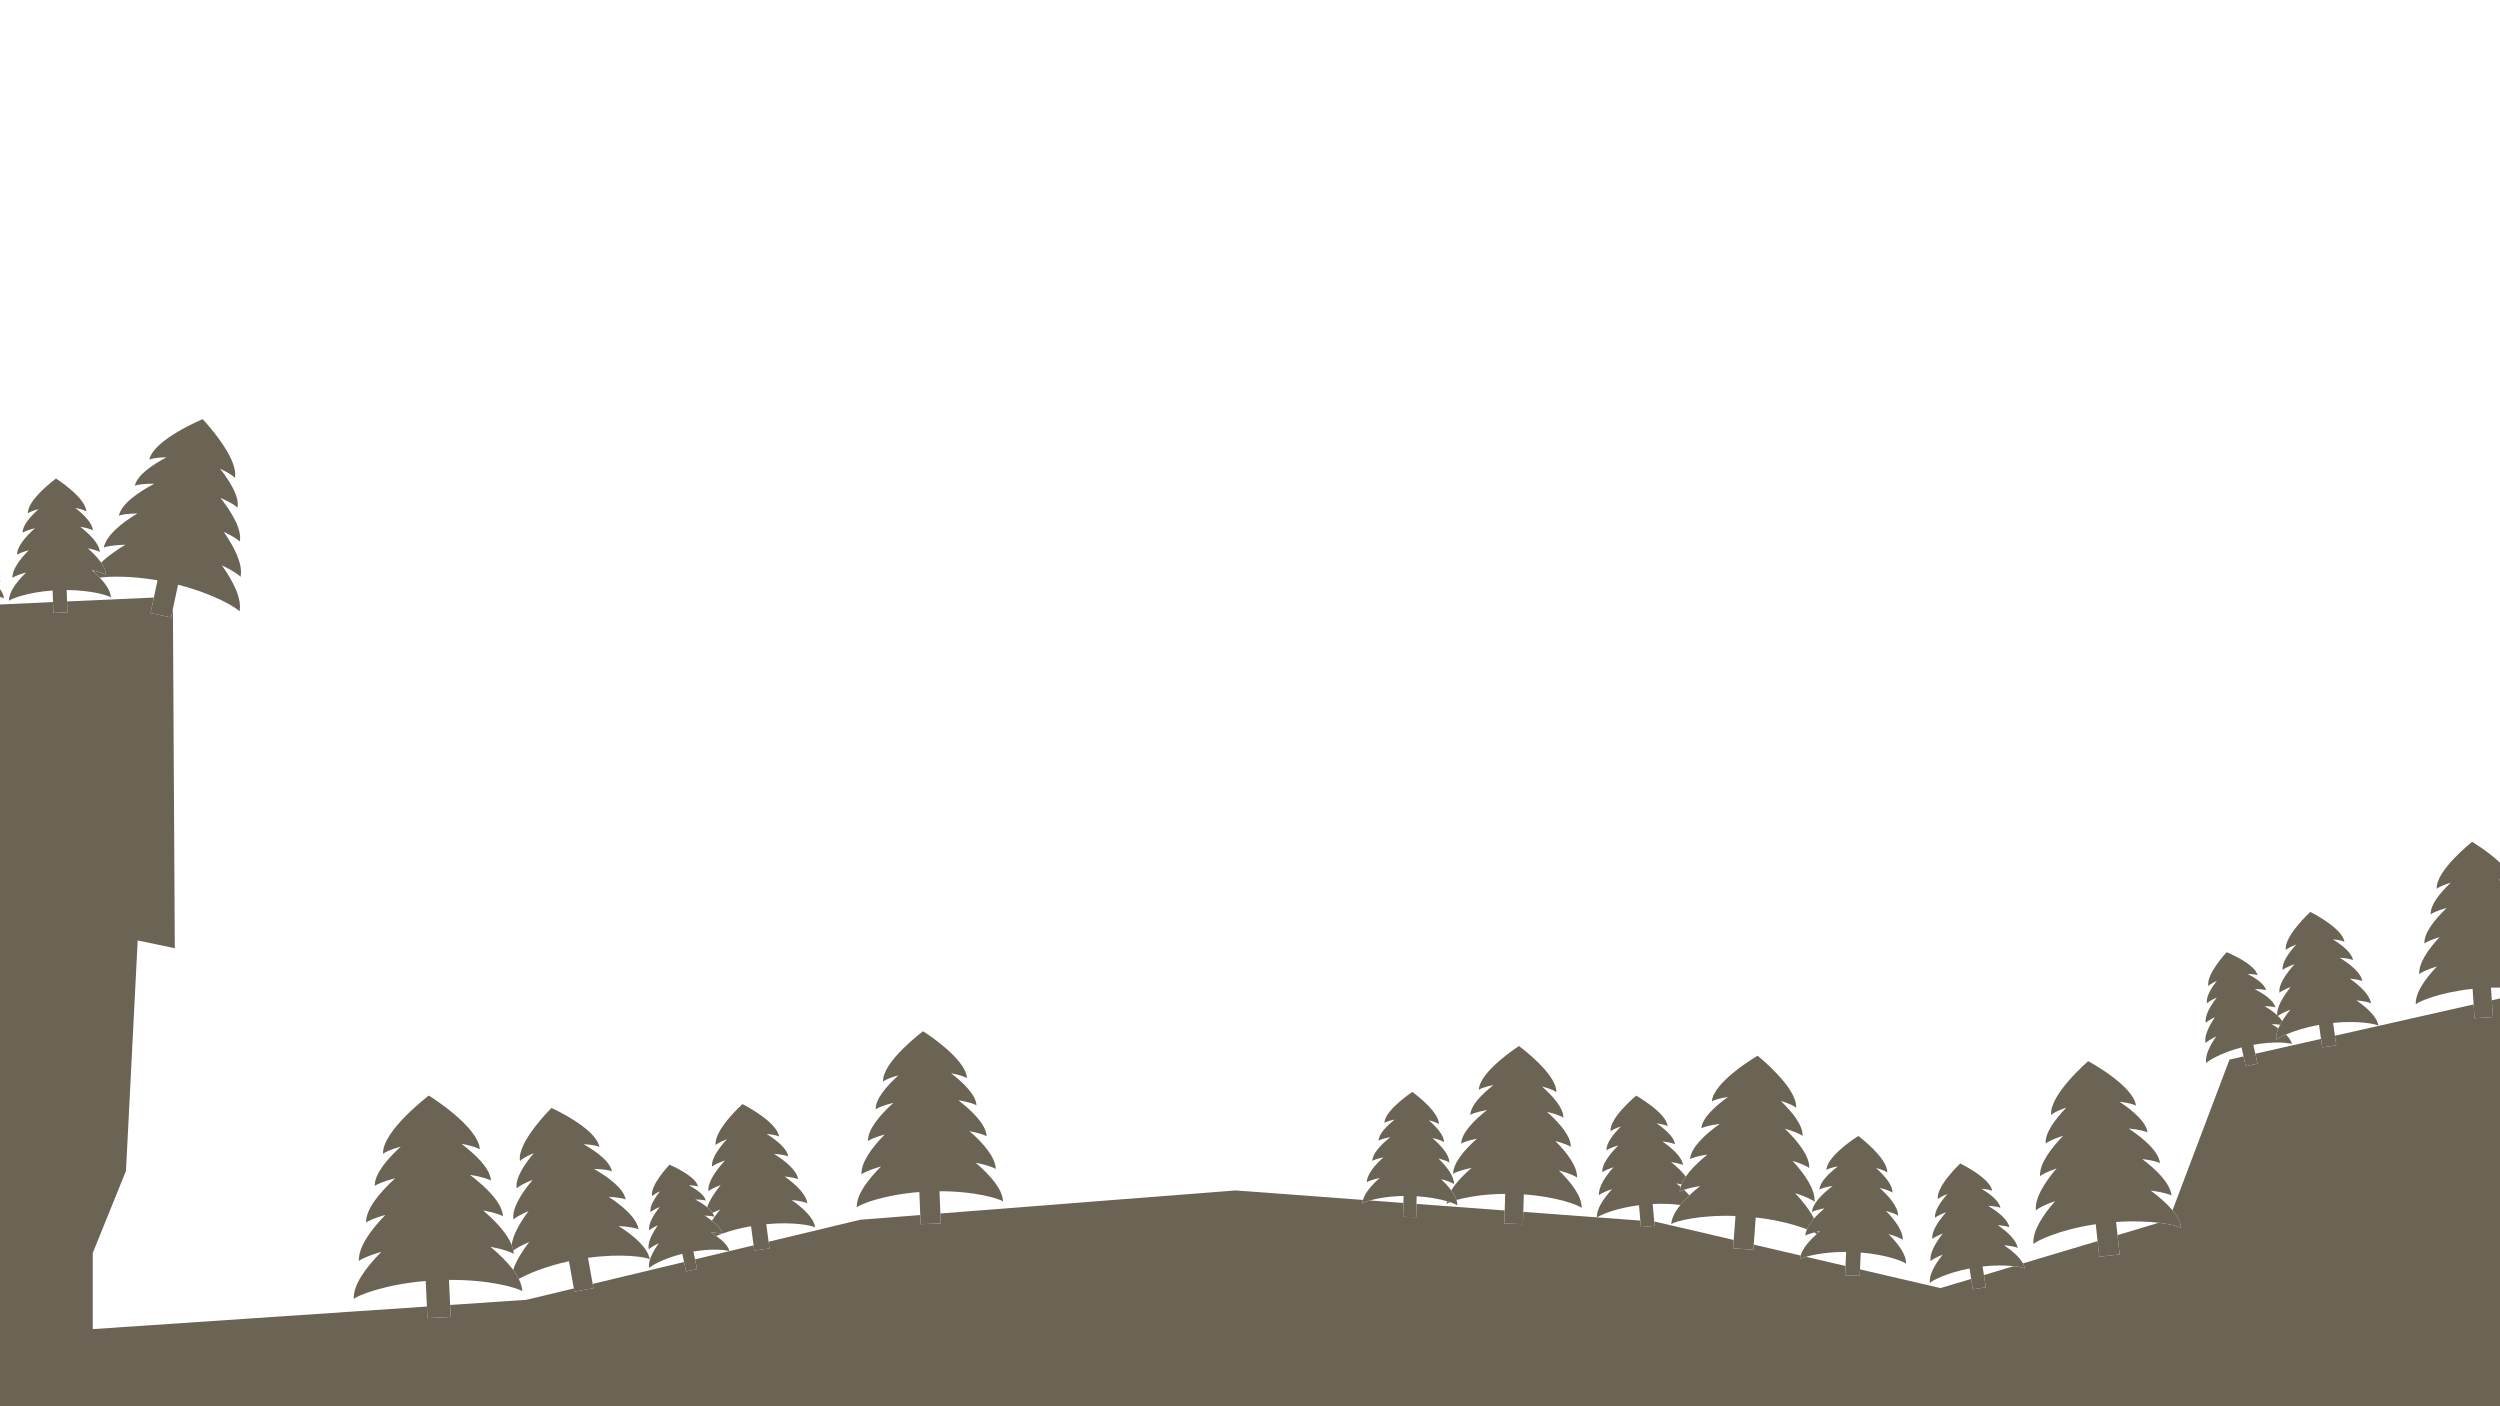 <?xml version="1.0" encoding="iso-8859-1"?>
<!-- Generator: Adobe Illustrator 21.1.0, SVG Export Plug-In . SVG Version: 6.00 Build 0)  -->
<svg version="1.1" xmlns="http://www.w3.org/2000/svg" xmlns:xlink="http://www.w3.org/1999/xlink" x="0px" y="0px"
	 viewBox="0 0 2560 1440" style="enable-background:new 0 0 2560 1440;" xml:space="preserve">
<g id="Mountains_4">
	<g id="Layer_19_copy">
		<g>
			<path style="fill:none;" d="M1860.336,1263.614c-0.696-0.449-1.612-0.965-2.72-1.53c-4.972,1.292-8.087,2.589-8.966,3.332
				c0.089-2.125,0.673-4.326,1.632-6.564c-10.903-4.267-28.965-9.484-52.407-12.147l-2.073,27.769l48.05,11.19
				C1845.871,1278.491,1852.402,1270.779,1860.336,1263.614z"/>
			<path style="fill:none;" d="M1863.628,1260.728c-0.673,0.131-1.319,0.265-1.951,0.4c0.036,0.409,0.061,0.816,0.075,1.219
				C1862.372,1261.804,1862.996,1261.263,1863.628,1260.728z"/>
			<path style="fill:none;" d="M1711.365,1253.444c0.47-6.3,3.983-12.942,9.302-19.54c-7.418-0.978-17.049-1.566-28.343-1.003
				l1.597,18.019L1695,1251l80.329,18.707l1.832-24.548C1739.778,1243.815,1714.797,1250.831,1711.365,1253.444z"/>
			<path style="fill:none;" d="M1402.799,1229.255l34.301,2.552l0.152-7.129C1422.002,1224.941,1410.062,1227.184,1402.799,1229.255
				z"/>
			<path style="fill:none;" d="M1716.544,1211.795c1.514,1.167,2.99,2.36,4.422,3.57c0.267-0.872,0.585-1.749,0.949-2.629
				C1720.313,1212.406,1718.52,1212.085,1716.544,1211.795z"/>
			<path style="fill:none;" d="M2166.869,1251.324l1.469,13.429l42.24-12.636
				C2199.315,1250.776,2184.421,1250.087,2166.869,1251.324z"/>
			<path style="fill:none;" d="M1724.363,1218.364c2.021,1.871,3.879,3.774,5.524,5.689c3.447-3.261,7.197-6.461,11.091-9.549
				C1733.641,1215.685,1728.001,1217.122,1724.363,1218.364z"/>
			<path style="fill:none;" d="M2332.583,1040.322c1.746,1.704,3.225,3.45,4.348,5.223c2.38-3.888,5.277-7.83,8.417-11.663
				C2338.739,1036.474,2334.365,1038.918,2332.583,1040.322z"/>
			<path style="fill:none;" d="M2326.164,1048.719c2.379,1.384,4.686,2.838,6.856,4.344c0.514-1.228,1.102-2.472,1.76-3.73
				C2332.604,1049.022,2329.696,1048.777,2326.164,1048.719z"/>
			<path style="fill:none;" d="M2340.768,1059.374c3.181,3.154,5.438,6.446,6.177,9.787c-2.246-1.249-17.576-3.258-39.509,0.72
				l2.024,9.139l67.227-15.192l-2.015-14.348C2359.902,1052.139,2348.332,1056.069,2340.768,1059.374z"/>
			<path style="fill:none;" d="M1491.463,1228.816c0.632,1.903,0.979,3.759,0.941,5.534c-0.753-0.697-3.355-1.959-7.54-3.347
				c-1.774,0.706-2.968,1.324-3.516,1.781c0.027-0.915,0.132-1.842,0.293-2.778c-7.269-2.103-17.867-4.255-30.988-5.043
				l-0.167,7.839l90.335,6.723l0.51-17.026C1519.059,1222.693,1501.727,1225.897,1491.463,1228.816z"/>
			<path style="fill:none;" d="M2030.182,1296.869l1.341,8.812l30.557-9.141C2054.479,1295.691,2043.488,1295.367,2030.182,1296.869
				z"/>
			<path style="fill:none;" d="M1635.614,1246.581l44.088,3.281l-1.393-15.718
				C1654.333,1237.205,1638.746,1244.106,1635.614,1246.581z"/>
			<path style="fill:none;" d="M1849.417,1286.96l40.394,9.407l0.605-14.401C1871.571,1281.902,1857.195,1284.637,1849.417,1286.96z
				"/>
			<path style="fill:none;" d="M729.637,1241.957c0.905,1.354,1.554,2.727,1.842,4.108c-0.712-0.403-3.194-0.925-7.069-1.184
				c-0.573,0.388-1.009,0.727-1.304,1.006c2.06,1.321,4.045,2.702,5.889,4.128c2.461-3.825,5.363-7.684,8.483-11.443
				C734.41,1239.751,731.79,1240.904,729.637,1241.957z"/>
			<path style="fill:none;" d="M739.625,1263.24c0.038,0.15,0.09,0.3,0.121,0.45c-0.144-0.086-0.358-0.177-0.625-0.271
				c-2.082,0.753-3.99,1.499-5.726,2.222c6.842,4.764,12.257,10.097,13.477,15.517l24.802-5.947l-2.619-19.578
				C757.24,1257.681,747.314,1260.492,739.625,1263.24z"/>
			<path style="fill:none;" d="M102.072,591.467c6.55,6.843,11.263,13.944,11.474,20.348c-2.299-1.907-19.381-7.481-45.286-7.63
				l0.385,11.703l88.9-4.01l3.763-17.607C134.643,589.64,113.635,590.051,102.072,591.467z"/>
			<path style="fill:none;" d="M721.284,1244.742c0.514,0.315,1.023,0.635,1.53,0.958c-0.031-0.3-0.055-0.603-0.069-0.908
				C722.273,1244.771,721.79,1244.754,721.284,1244.742z"/>
			<path style="fill:none;" d="M94.179,584.018c0.602,0.52,1.197,1.044,1.786,1.571c0.209-0.348,0.426-0.695,0.65-1.041
				C95.835,584.368,95.028,584.191,94.179,584.018z"/>
			<path style="fill:none;" d="M525.621,1280.547c0.226,1.178,0.377,2.346,0.43,3.499c-1.903-1.595-10.339-4.786-23.849-7.359
				c8.987,7.554,17.252,15.63,23.225,23.68c3.019-9.079,9.252-19.078,16.513-28.639
				C533.885,1275.233,528.336,1278.481,525.621,1280.547z"/>
			<path style="fill:none;" d="M531.217,1309.616c2.157,4.318,3.457,8.567,3.646,12.659c-3.847-3.106-32.242-11.961-75.123-11.643
				l1.18,25.644L539,1331l48.588-11.65l-4.963-27.863C558.368,1296.78,540.629,1304.389,531.217,1309.616z"/>
			<path style="fill:none;" d="M0.28,595.805c-0.07-0.061-0.169-0.128-0.28-0.199v7.61c2.368,3.314,3.881,6.604,3.982,9.677
				c-0.481-0.399-1.844-1.017-3.982-1.699v7.79l54.273-2.448l-0.39-11.879c-25.839,1.849-42.519,8.533-44.688,10.586
				c-0.288-8.776,7.758-19.413,17.5-29.009c-8.014,2.193-12.942,4.516-14.013,5.567c-0.282-8.584,7.501-19.025,16.757-28.342
				c-6.817,1.825-11.013,3.727-11.94,4.597c-0.271-8.253,8.711-18.557,18.326-27.173c-7.284,1.744-11.776,3.747-12.671,4.599
				c-0.242-7.354,7.928-16.594,16.402-24.159c-6.367,1.636-10.29,3.578-11.054,4.394c-0.466-14.177,28.81-35.728,28.81-35.728
				s30.627,19.583,31.093,33.76c-0.816-0.764-4.858-2.444-11.319-3.659c8.952,6.992,17.711,15.676,17.952,23.03
				c-0.949-0.791-5.563-2.496-12.946-3.758c10.16,7.966,19.799,17.658,20.07,25.912c-0.982-0.807-5.294-2.43-12.216-3.803
				c5.302,4.678,10.185,9.709,13.62,14.697c6.596-6.56,15.466-12.789,24.948-18.402c-12.41,0.294-20.394,1.888-22.324,3.027
				c2.682-12.549,17.727-24.887,34.504-35.066c-10.543,0.192-17.313,1.439-18.969,2.367c2.579-12.066,19.313-23.774,36.359-32.805
				c-11.19-0.094-18.425,1.194-20.031,2.107c2.298-10.751,17.471-21.209,32.483-29.127c-9.822,0.08-16.21,1.483-17.612,2.391
				c4.429-20.726,54.642-41.435,54.642-41.435s37.362,39.425,32.932,60.151c-0.908-1.402-6.165-5.294-15.096-9.381
				c10.464,13.363,20.038,29.109,17.74,39.86c-1.092-1.49-7.169-5.622-17.42-10.111c11.865,15.21,22.352,32.735,19.774,44.802
				c-1.133-1.523-6.801-5.429-16.345-9.914c11.151,16.147,19.839,33.558,17.157,46.106c-1.296-1.828-7.931-6.547-19.137-11.888
				c11.793,16.685,20.816,34.453,18.074,47.283c-2.647-3.593-25.411-17.828-62.923-27.371l-5.256,24.593L179,971l-38-8l-12,236
				l-34,84v78l342.157-23.119l-1.204-26.155c-42.729,3.623-70.191,15.049-73.736,18.495c-0.668-14.52,12.417-32.3,28.334-48.396
				c-13.216,3.804-21.324,7.756-23.072,9.519c-0.654-14.201,12.001-31.653,27.118-47.276c-11.244,3.169-18.148,6.409-19.662,7.868
				c-0.629-13.655,14.013-30.905,29.741-45.375c-12.018,3.045-19.409,6.459-20.873,7.889c-0.56-12.167,12.76-27.639,26.622-40.344
				c-10.503,2.847-16.954,6.146-18.201,7.513c-1.08-23.455,46.908-59.763,46.908-59.763s51.12,31.746,52.2,55.201
				c-1.367-1.247-8.094-3.94-18.815-5.809c14.97,11.378,29.655,25.561,30.215,37.728c-1.589-1.289-9.262-4.01-21.509-5.938
				c16.991,12.964,33.155,28.796,33.784,42.451c-1.642-1.314-8.815-3.906-20.302-6.029c12.976,11.15,24.531,23.567,29.187,35.272
				c1.441-10.483,8.653-22.935,17.306-34.589c-8.933,3.829-14.278,7.248-15.37,8.616c-1.994-11.196,8.22-27.009,19.631-40.646
				c-9.585,3.811-15.313,7.426-16.366,8.763c-1.777-9.976,7.539-24.179,17.601-36.158c-8.357,3.483-13.322,6.902-14.203,8.165
				c-3.425-19.232,32.237-54.37,32.237-54.37s45.601,20.664,49.026,39.896c-1.263-0.881-7.103-2.375-16.148-2.759
				c13.579,7.768,27.226,17.881,29.003,27.858c-1.45-0.892-8.074-2.307-18.385-2.574c15.417,8.858,30.463,20.172,32.457,31.368
				c-1.497-0.906-7.694-2.27-17.399-2.779c15.133,9.906,28.603,21.748,30.677,33.392c-1.742-1.11-9.046-2.831-20.469-3.494
				c15.868,10.143,29.748,22.172,31.869,34.077c-3.509-2.147-27.89-6.383-63.229-1.486l4.757,26.71l93.567-22.434l-1.748-8.382
				c-20.198,5.033-32.477,12.628-33.91,14.553c-1.441-6.907,3.459-16.438,9.845-25.379c-6.04,2.843-9.621,5.362-10.323,6.342
				c-1.409-6.755,3.309-16.095,9.349-24.749c-5.144,2.386-8.203,4.472-8.816,5.288c-1.355-6.496,4.331-15.892,10.752-24.041
				c-5.525,2.386-8.803,4.593-9.394,5.391c-1.207-5.788,3.983-14.23,9.646-21.389c-4.814,2.175-7.651,4.253-8.143,5.005
				c-2.327-11.157,17.869-32.26,17.869-32.26s26.948,11.27,29.275,22.427c-0.752-0.492-4.183-1.264-9.465-1.332
				c8.052,4.298,16.184,9.962,17.391,15.75c-0.861-0.495-4.748-1.207-10.766-1.186c4.363,2.339,8.677,5.009,12.152,7.864
				c2.447-7.242,7.732-15.202,13.81-22.687c-7.214,2.729-11.569,5.256-12.482,6.303c-1.196-8.946,7.445-21.132,16.96-31.551
				c-7.73,2.692-12.396,5.361-13.277,6.386c-1.066-7.971,6.808-18.912,15.197-28.063c-6.745,2.475-10.799,5.015-11.541,5.986
				c-2.055-15.366,27.427-41.999,27.427-41.999s35.444,17.95,37.5,33.315c-0.971-0.742-5.55-2.127-12.708-2.742
				c10.499,6.625,20.971,15.112,22.038,23.083c-1.119-0.757-6.322-2.106-14.488-2.672c11.919,7.553,23.459,17.04,24.656,25.985
				c-1.156-0.77-6.022-2.064-13.699-2.801c11.658,8.374,21.93,18.225,23.175,27.529c-1.343-0.94-7.075-2.555-16.109-3.473
				c12.233,8.587,22.824,18.601,24.096,28.113c-2.708-1.823-21.893-6.019-50.08-3.35l2.404,17.978L881,1249l61.349-4.793
				l-0.935-23.565c-37.077,2.906-60.957,12.664-64.05,15.633c-0.5-12.597,10.948-27.945,24.84-41.816
				c-11.483,3.226-18.536,6.609-20.062,8.128c-0.489-12.32,10.582-27.385,23.779-40.851c-9.769,2.686-15.774,5.458-17.096,6.715
				c-0.47-11.846,12.324-26.726,26.044-39.188c-10.44,2.574-16.869,5.495-18.146,6.727c-0.419-10.555,11.219-23.9,23.311-34.843
				c-9.125,2.411-14.738,5.236-15.827,6.416c-0.807-20.348,41.011-51.572,41.011-51.572s44.159,27.814,44.966,48.162
				c-1.179-1.089-6.998-3.462-16.285-5.142c12.92,9.95,25.578,22.332,25.997,32.887c-1.371-1.127-8.011-3.529-18.621-5.269
				c14.664,11.337,28.595,25.157,29.065,37.003c-1.417-1.149-7.623-3.437-17.574-5.341c14.222,12.379,26.451,26.521,26.94,38.841
				c-1.642-1.394-8.94-4.208-20.643-6.514c14.947,12.728,27.574,27.121,28.073,39.718c-3.319-2.715-27.897-10.552-65.087-10.513
				l0.903,22.774L1265,1219l130.682,9.725c1.948-7.3,9.006-15.318,17.204-22.561c-7.567,1.635-12.27,3.548-13.319,4.472
				c0.171-8.001,7.939-17.323,17.022-25.525c-6.435,1.354-10.435,2.912-11.342,3.674c0.164-7.693,9.042-16.827,18.423-24.358
				c-6.865,1.255-11.146,2.892-12.022,3.64c0.146-6.855,8.214-15.04,16.48-21.651c-6.007,1.201-9.755,2.809-10.507,3.53
				c0.282-13.215,28.61-31.788,28.61-31.788s27.508,19.767,27.226,32.981c-0.721-0.752-4.397-2.519-10.347-3.976
				c7.977,6.958,15.687,15.48,15.541,22.335c-0.843-0.784-5.05-2.603-11.856-4.15c9.051,7.925,17.53,17.43,17.366,25.123
				c-0.873-0.8-4.803-2.528-11.174-4.155c8.724,8.583,16.087,18.228,15.916,26.229c-1.009-0.968-5.626-3.08-13.116-5.037
				c3.861,3.717,7.435,7.608,10.279,11.479c4.672-7.765,12.338-15.731,20.839-23.112c-10.781,2.233-17.492,4.896-18.995,6.197
				c0.341-11.376,11.502-24.537,24.518-36.09c-9.168,1.847-14.875,4.014-16.173,5.087c0.328-10.938,13.063-23.819,26.497-34.414
				c-9.778,1.701-15.885,3.977-17.141,5.029c0.292-9.746,11.865-21.288,23.701-30.587c-8.557,1.634-13.907,3.876-14.985,4.892
				c0.563-18.788,41.074-44.856,41.074-44.856s38.877,28.446,38.314,47.234c-1.016-1.079-6.222-3.636-14.666-5.78
				c11.258,9.992,22.119,22.205,21.827,31.951c-1.19-1.126-7.15-3.763-16.809-6.046c12.775,11.38,24.717,25,24.389,35.938
				c-1.231-1.149-6.799-3.654-15.84-6.046c12.301,12.312,22.654,26.118,22.314,37.494c-1.422-1.389-7.962-4.448-18.59-7.323
				c12.947,12.679,23.65,26.743,23.301,38.374c-2.882-2.713-25.01-11.506-59.259-13.857l-0.535,17.871l75.378,5.61
				c-0.53-8.499,6.657-19.159,15.527-28.924c-7.708,2.577-12.395,5.114-13.383,6.198c-0.742-8.368,6.292-18.989,14.826-28.592
				c-6.559,2.153-10.554,4.239-11.412,5.138c-0.713-8.046,7.499-18.598,16.422-27.536c-7.019,2.099-11.298,4.3-12.126,5.181
				c-0.636-7.17,6.841-16.638,14.707-24.487c-6.13,1.944-9.856,4.053-10.558,4.892c-1.225-13.821,26.197-36.461,26.197-36.461
				s30.977,17.462,32.203,31.283c-0.839-0.702-4.878-2.123-11.254-2.958c9.124,6.343,18.149,14.348,18.785,21.518
				c-0.97-0.721-5.569-2.135-12.848-2.967c10.356,7.228,20.297,16.171,21.01,24.217c-1.003-0.735-5.302-2.085-12.138-3.051
				c5.93,4.673,11.396,9.783,15.059,14.901c5.298-7.753,13.401-15.543,22.198-22.677c-10.07,1.565-16.388,3.647-17.853,4.752
				c0.888-11.891,15.377-25.295,30.515-36.177c-10.727,1.377-17.486,3.558-18.903,4.643c0.791-10.596,13.949-22.598,27.286-32.147
				c-9.394,1.364-15.327,3.544-16.55,4.598c1.525-20.426,46.89-46.837,46.89-46.837s40.941,32.853,39.417,53.279
				c-1.054-1.223-6.597-4.261-15.685-7.004c11.771,11.423,23.001,25.246,22.211,35.842c-1.241-1.283-7.601-4.444-18.005-7.398
				c13.354,13.009,25.693,28.415,24.806,40.306c-1.285-1.31-7.224-4.307-16.95-7.35c12.794,14,23.394,29.532,22.471,41.899
				c-1.481-1.581-8.452-5.229-19.882-8.874c7.965,8.528,15.052,17.543,19.323,26.102c3.112-3.611,6.811-7.179,10.717-10.563
				c-7.218,1.364-11.722,3.012-12.751,3.842c0.361-8.588,10.486-18.585,21.137-26.78c-7.696,1.243-12.515,2.974-13.511,3.788
				c0.321-7.652,9.52-16.608,18.905-23.801c-6.736,1.203-10.96,2.913-11.816,3.701c0.62-14.752,32.685-34.844,32.685-34.844
				s30.268,22.71,29.648,37.463c-0.788-0.857-4.853-2.915-11.464-4.679c8.749,7.954,17.164,17.65,16.842,25.303
				c-0.924-0.895-5.58-3.023-13.145-4.908c9.927,9.06,19.177,19.87,18.817,28.458c-0.956-0.914-5.306-2.934-12.384-4.898
				c9.546,9.786,17.547,20.729,17.172,29.661c-1.104-1.104-6.212-3.569-14.532-5.928c10.049,10.081,18.323,21.229,17.94,30.361
				c-2.238-2.158-19.536-9.274-46.414-11.444l-0.724,17.229L1987,1319l31.432-9.403l-1.627-10.692
				c-23.932,4.593-38.771,12.687-40.569,14.846c-1.243-8.166,5.093-18.994,13.129-29.039c-7.242,2.937-11.589,5.654-12.472,6.754
				c-1.216-7.987,4.896-18.603,12.508-28.333c-6.166,2.461-9.874,4.703-10.643,5.618c-1.169-7.68,6.078-18.301,14.104-27.416
				c-6.61,2.437-10.584,4.807-11.326,5.702c-1.042-6.843,5.564-16.38,12.641-24.386c-5.766,2.234-9.215,4.483-9.839,5.331
				c-2.008-13.191,22.948-36.57,22.948-36.57s30.781,14.895,32.789,28.086c-0.847-0.623-4.809-1.744-10.979-2.162
				c9.138,5.538,18.283,12.678,19.324,19.521c-0.975-0.634-5.474-1.714-12.51-2.074c10.374,6.314,20.453,14.298,21.622,21.978
				c-1.007-0.645-5.214-1.682-11.833-2.197c10.163,7.025,19.156,15.342,20.372,23.329c-1.171-0.788-6.128-2.089-13.917-2.738
				c8.388,5.664,15.896,12.104,19.33,18.571l76.437-22.866l-1.888-17.257c-37.334,5.549-60.825,17.107-63.748,20.331
				c-1.391-12.718,9.119-29.062,22.209-44.082c-11.399,4.073-18.302,7.995-19.74,9.64c-1.361-12.439,8.789-28.47,21.203-43.031
				c-9.702,3.406-15.587,6.635-16.836,8.001c-1.309-11.96,10.598-27.925,23.612-41.507c-10.388,3.34-16.692,6.749-17.898,8.086
				c-1.166-10.657,9.678-24.986,21.151-36.915c-9.069,3.082-14.553,6.338-15.573,7.608c-2.248-20.544,37.895-55.097,37.895-55.097
				s46.664,25.055,48.912,45.6c-1.271-1.02-7.329-3.013-16.849-4.061c13.78,9.166,27.466,20.811,28.632,31.468
				c-1.467-1.045-8.359-3.009-19.223-4.025c15.643,10.447,30.72,23.459,32.028,35.42c-1.516-1.063-7.959-2.943-18.168-4.172
				c15.269,11.533,28.645,24.99,30.006,37.429c-1.76-1.296-9.347-3.632-21.357-5.144c8.619,6.364,16.588,13.263,22.334,20.259
				L2283,1085l14.388-3.252l-2.036-9.19c-21.56,5.656-34.608,13.951-36.117,16.032c-1.634-7.377,3.486-17.647,10.206-27.306
				c-6.43,3.124-10.23,5.869-10.969,6.928c-1.598-7.215,3.33-17.278,9.683-26.624c-5.477,2.623-8.724,4.897-9.37,5.779
				c-1.537-6.937,4.427-17.074,11.195-25.884c-5.884,2.628-9.365,5.034-9.988,5.897c-1.369-6.181,4.076-15.29,10.045-23.03
				c-5.125,2.392-8.136,4.656-8.653,5.467c-2.639-11.916,18.707-34.78,18.707-34.78s29.004,11.711,31.644,23.627
				c-0.811-0.517-4.496-1.298-10.152-1.301c8.679,4.495,17.461,10.453,18.831,16.634c-0.928-0.519-5.1-1.23-11.544-1.128
				c9.855,5.128,19.542,11.798,21.078,18.735c-0.958-0.527-4.862-1.216-10.934-1.281c4.71,2.81,9.178,5.915,12.722,9.191
				c-0.321-8.398,6.082-19.045,13.92-28.83c-6.659,2.569-10.674,4.934-11.512,5.909c-1.162-8.271,6.761-19.6,15.502-29.3
				c-7.137,2.538-11.438,5.037-12.247,5.99c-1.035-7.369,6.185-17.542,13.892-26.061c-6.227,2.331-9.963,4.706-10.643,5.609
				c-1.995-14.207,25.124-39.032,25.124-39.032s32.908,16.394,34.904,30.601c-0.903-0.681-5.149-1.935-11.777-2.46
				c9.756,6.067,19.499,13.857,20.533,21.226c-1.04-0.694-5.863-1.911-13.423-2.385c11.075,6.917,21.812,15.625,22.974,23.896
				c-1.074-0.706-5.585-1.873-12.694-2.509c10.839,7.678,20.405,16.731,21.613,25.333c-1.249-0.861-6.563-2.321-14.927-3.116
				c11.372,7.871,21.234,17.073,22.469,25.868c-2.517-1.67-20.296-5.436-46.363-2.796l1.847,13.154l142.055-32.103l-1.05-15.907
				c-33.814,3.547-55.404,13.038-58.159,15.826c-0.759-11.5,9.333-25.801,21.696-38.812c-10.417,3.224-16.781,6.485-18.139,7.911
				c-0.743-11.247,9.013-25.281,20.75-37.905c-8.863,2.69-14.285,5.367-15.462,6.548c-0.714-10.815,10.621-24.72,22.859-36.44
				c-9.479,2.604-15.284,5.427-16.421,6.583c-0.636-9.636,9.679-22.112,20.466-32.402c-8.281,2.422-13.343,5.14-14.31,6.243
				c-1.227-18.576,36.24-48.116,36.24-48.116s16.203,9.622,28.548,21.382V0H0v593.746C0.153,594.441,0.258,595.13,0.28,595.805z"/>
			<path style="fill:none;" d="M2550.77,1011.356l0.854,12.938l8.376-1.893v-11.118
				C2557.027,1011.248,2553.948,1011.269,2550.77,1011.356z"/>
			<path style="fill:none;" d="M2560,901.623v-0.748c-0.427-0.072-0.858-0.144-1.303-0.212
				C2559.132,900.98,2559.566,901.3,2560,901.623z"/>
			<path style="fill:none;" d="M710.019,1281.548l1.678,8.046l34.969-8.385C743.867,1280.008,729.855,1278.203,710.019,1281.548z"/>
			<path style="fill:#6B6455;" d="M2552.755,1041.422l-18.838,1.244l-0.935-14.159l-142.055,32.103l1.382,9.84l-14.407,2.023
				l-1.214-8.646l-67.227,15.192l2.248,10.148l-12.084,2.677l-2.236-10.096L2283,1085l-58.375,154.412
				c4.94,6.014,8.237,12.1,8.88,17.979c-1.896-1.343-10.031-3.736-22.927-5.273l-42.24,12.636l2.169,19.822l-20.834,2.279
				l-1.75-15.994l-76.437,22.866c0.93,1.752,1.579,3.506,1.844,5.247c-1.063-0.688-5.019-1.736-11.251-2.433l-30.557,9.141
				l1.908,12.538l-13.377,2.036l-1.622-10.658L1987,1319l-82.347-19.177l-0.279,6.648l-14.96-0.628l0.398-9.476l-40.394-9.407
				c-3.352,1.001-5.485,1.926-6.212,2.518c0.052-1.249,0.283-2.523,0.646-3.814l-48.05-11.19l-0.395,5.291l-20.714-1.546
				l0.635-8.512L1695,1251l-1.078-0.08l0.386,4.351l-14.016,1.243l-0.59-6.652l-44.088-3.281c-0.152,0.12-0.284,0.233-0.377,0.331
				c-0.01-0.118-0.003-0.241-0.011-0.36l-75.378-5.61l-0.376,12.539l-19.053-0.571l0.401-13.384l-90.335-6.723l-0.29,13.549
				l-13.401-0.286l0.305-14.259l-34.301-2.552c-4.231,1.206-6.88,2.354-7.661,3.017c0.025-1.158,0.222-2.344,0.543-3.547L1265,1219
				l-302.048,23.598l0.403,10.16l-20.635,0.818l-0.372-9.369L881,1249l-93.957,22.528l0.922,6.892l-15.582,2.084l-0.708-5.292
				l-24.802,5.947c0.013,0.058,0.034,0.115,0.047,0.172c-0.07-0.04-0.156-0.081-0.253-0.123l-34.969,8.385l2.088,10.013
				l-11.315,2.36l-2.018-9.677l-93.567,22.434l0.787,4.418l-19.503,3.474l-0.581-3.265L539,1331l-78.08,5.276l0.567,12.319
				l-23.786,1.095l-0.544-11.808L95,1361v-78l34-84l12-236l38,8l-1.931-347.644l-1.913,8.953l-21.018-4.492l3.406-15.939l-88.9,4.01
				l0.369,11.243l-14.377,0.472l-0.364-11.067L0,618.985V1440h2560v-417.599l-8.376,1.893L2552.755,1041.422z"/>
			<path style="fill:#6B6455;" d="M96.616,584.547c-0.224,0.346-0.442,0.693-0.65,1.041c2.151,1.922,4.203,3.89,6.107,5.879
				c11.562-1.416,32.57-1.827,59.234,2.804l-3.763,17.607l-3.406,15.939l21.018,4.492l1.913-8.953l5.256-24.593
				c37.512,9.544,60.276,23.778,62.923,27.371c2.742-12.831-6.281-30.598-18.074-47.283c11.206,5.341,17.841,10.059,19.137,11.888
				c2.682-12.549-6.006-29.959-17.157-46.106c9.544,4.484,15.212,8.39,16.345,9.914c2.579-12.066-7.909-29.591-19.774-44.802
				c10.251,4.488,16.328,8.621,17.42,10.111c2.298-10.751-7.276-26.498-17.74-39.86c8.931,4.088,14.188,7.979,15.096,9.381
				c4.429-20.726-32.932-60.151-32.932-60.151s-50.213,20.709-54.642,41.435c1.402-0.908,7.79-2.311,17.612-2.391
				c-15.012,7.918-30.186,18.376-32.483,29.127c1.605-0.913,8.841-2.201,20.031-2.107c-17.046,9.032-33.781,20.739-36.359,32.805
				c1.657-0.927,8.427-2.175,18.969-2.367c-16.777,10.179-31.823,22.517-34.504,35.066c1.93-1.139,9.914-2.733,22.324-3.027
				c-9.482,5.612-18.353,11.842-24.948,18.402c2.946,4.277,4.831,8.522,4.961,12.484
				C107.509,587.776,103.326,586.085,96.616,584.547z"/>
			<path style="fill:#6B6455;" d="M69.014,627.131l-0.369-11.243l-0.385-11.703c25.905,0.149,42.987,5.723,45.286,7.63
				c-0.21-6.405-4.924-13.505-11.474-20.348c-1.904-1.989-3.956-3.957-6.107-5.879c-0.59-0.527-1.184-1.051-1.786-1.571
				c0.849,0.173,1.656,0.351,2.437,0.53c6.71,1.538,10.893,3.229,11.911,4.105c-0.13-3.962-2.015-8.207-4.961-12.484
				c-3.435-4.988-8.318-10.019-13.62-14.697c6.922,1.373,11.234,2.996,12.216,3.803c-0.271-8.253-9.91-17.945-20.07-25.912
				c7.383,1.262,11.996,2.966,12.946,3.758c-0.242-7.354-9-16.038-17.952-23.03c6.461,1.214,10.503,2.894,11.319,3.659
				c-0.466-14.177-31.093-33.76-31.093-33.76s-29.276,21.551-28.81,35.728c0.764-0.816,4.687-2.758,11.054-4.394
				c-8.474,7.564-16.643,16.805-16.402,24.159c0.896-0.852,5.387-2.856,12.671-4.599c-9.615,8.616-18.597,18.92-18.326,27.173
				c0.927-0.869,5.123-2.772,11.94-4.597c-9.256,9.318-17.039,19.759-16.757,28.342c1.07-1.051,5.999-3.374,14.013-5.567
				c-9.742,9.596-17.788,20.233-17.5,29.009c2.169-2.054,18.848-8.738,44.688-10.586l0.39,11.879l0.364,11.067L69.014,627.131z"/>
			<path style="fill:#6B6455;" d="M541.94,1271.728c-7.261,9.56-13.494,19.56-16.513,28.639c2.298,3.097,4.262,6.191,5.789,9.249
				c9.412-5.227,27.151-12.836,51.408-18.129l4.963,27.863l0.581,3.265l19.503-3.474l-0.787-4.418l-4.757-26.71
				c35.339-4.896,59.72-0.66,63.229,1.486c-2.121-11.906-16.001-23.935-31.869-34.077c11.423,0.663,18.727,2.384,20.469,3.494
				c-2.074-11.644-15.544-23.486-30.677-33.392c9.706,0.51,15.902,1.873,17.399,2.779c-1.994-11.196-17.04-22.51-32.457-31.368
				c10.311,0.267,16.935,1.682,18.385,2.574c-1.777-9.976-15.424-20.089-29.003-27.858c9.045,0.384,14.886,1.878,16.148,2.759
				c-3.425-19.232-49.026-39.896-49.026-39.896s-35.662,35.137-32.237,54.37c0.881-1.263,5.846-4.682,14.203-8.165
				c-10.062,11.979-19.378,26.182-17.601,36.158c1.053-1.338,6.781-4.953,16.366-8.763c-11.41,13.637-21.625,29.449-19.631,40.646
				c1.092-1.367,6.437-4.786,15.37-8.616c-8.653,11.655-15.865,24.107-17.306,34.589c0.78,1.961,1.362,3.902,1.729,5.814
				C528.336,1278.481,533.885,1275.233,541.94,1271.728z"/>
			<path style="fill:#6B6455;" d="M461.487,1348.594l-0.567-12.319l-1.18-25.644c42.881-0.318,71.276,8.537,75.123,11.643
				c-0.188-4.091-1.488-8.34-3.646-12.659c-1.528-3.059-3.491-6.152-5.789-9.249c-5.973-8.05-14.238-16.126-23.225-23.68
				c13.51,2.573,21.946,5.765,23.849,7.359c-0.053-1.154-0.205-2.322-0.43-3.499c-0.367-1.912-0.949-3.852-1.729-5.814
				c-4.656-11.706-16.212-24.122-29.187-35.272c11.488,2.123,18.66,4.715,20.302,6.029c-0.629-13.655-16.793-29.487-33.784-42.451
				c12.247,1.928,19.921,4.649,21.509,5.938c-0.56-12.167-15.246-26.35-30.215-37.728c10.72,1.87,17.447,4.562,18.815,5.809
				c-1.08-23.455-52.2-55.201-52.2-55.201s-47.987,36.308-46.908,59.763c1.247-1.368,7.698-4.667,18.201-7.513
				c-13.861,12.705-27.182,28.177-26.622,40.344c1.464-1.43,8.855-4.844,20.873-7.889c-15.728,14.47-30.37,31.72-29.741,45.375
				c1.515-1.459,8.419-4.699,19.662-7.868c-15.117,15.624-27.772,33.075-27.118,47.276c1.749-1.763,9.856-5.716,23.072-9.519
				c-15.917,16.095-29.002,33.876-28.334,48.396c3.545-3.447,31.007-14.873,73.736-18.495l1.204,26.155l0.544,11.808
				L461.487,1348.594z"/>
			<path style="fill:#6B6455;" d="M727.75,1262.004c1.949,1.167,3.844,2.384,5.646,3.639c1.736-0.724,3.644-1.469,5.726-2.222
				C737.465,1262.842,733.494,1262.168,727.75,1262.004z"/>
			<path style="fill:#6B6455;" d="M729.637,1241.957c2.153-1.053,4.772-2.206,7.841-3.386c-3.12,3.759-6.022,7.618-8.483,11.443
				c5.354,4.139,9.479,8.658,10.63,13.226c7.689-2.748,17.614-5.559,29.43-7.606l2.619,19.578l0.708,5.292l15.582-2.084
				l-0.922-6.892l-2.404-17.978c28.187-2.668,47.372,1.528,50.08,3.35c-1.272-9.512-11.864-19.526-24.096-28.113
				c9.034,0.918,14.765,2.533,16.109,3.473c-1.244-9.303-11.517-19.155-23.175-27.529c7.678,0.737,12.544,2.031,13.699,2.801
				c-1.196-8.946-12.737-18.432-24.656-25.985c8.166,0.566,13.369,1.915,14.488,2.672c-1.066-7.971-11.539-16.458-22.038-23.083
				c7.158,0.615,11.737,2,12.708,2.742c-2.055-15.366-37.5-33.315-37.5-33.315s-29.482,26.633-27.427,41.999
				c0.742-0.971,4.796-3.511,11.541-5.986c-8.389,9.152-16.263,20.092-15.197,28.063c0.881-1.024,5.547-3.694,13.277-6.386
				c-9.515,10.42-18.157,22.606-16.96,31.551c0.913-1.047,5.268-3.574,12.482-6.303c-6.077,7.485-11.362,15.445-13.81,22.687
				C726.424,1238.046,728.317,1239.98,729.637,1241.957z"/>
			<path style="fill:#6B6455;" d="M722.745,1244.791c0.014,0.306,0.038,0.608,0.069,0.908c0.098,0.062,0.195,0.124,0.292,0.187
				c0.295-0.279,0.731-0.618,1.304-1.006C723.881,1244.845,723.325,1244.816,722.745,1244.791z"/>
			<path style="fill:#6B6455;" d="M713.785,1299.606l-2.088-10.013l-1.678-8.046c19.837-3.345,33.848-1.54,36.647-0.339
				c0.097,0.042,0.183,0.083,0.253,0.123c-0.012-0.057-0.034-0.115-0.047-0.172c-1.22-5.42-6.634-10.753-13.477-15.517
				c-1.802-1.255-3.697-2.472-5.646-3.639c5.744,0.164,9.716,0.838,11.372,1.416c0.268,0.094,0.481,0.185,0.625,0.271
				c-0.031-0.15-0.083-0.3-0.121-0.45c-1.152-4.568-5.276-9.087-10.63-13.226c-1.844-1.425-3.829-2.806-5.889-4.128
				c-0.097-0.063-0.194-0.125-0.292-0.187c-0.507-0.323-1.016-0.642-1.53-0.958c0.505,0.012,0.988,0.029,1.461,0.049
				c0.579,0.025,1.136,0.054,1.664,0.089c3.875,0.259,6.357,0.781,7.069,1.184c-0.288-1.381-0.937-2.754-1.842-4.108
				c-1.32-1.976-3.214-3.911-5.472-5.766c-3.475-2.855-7.789-5.524-12.152-7.864c6.018-0.021,9.905,0.691,10.766,1.186
				c-1.207-5.788-9.339-11.452-17.391-15.75c5.282,0.069,8.713,0.84,9.465,1.332c-2.327-11.158-29.275-22.427-29.275-22.427
				s-20.196,21.103-17.869,32.26c0.492-0.752,3.329-2.83,8.143-5.005c-5.663,7.158-10.853,15.601-9.646,21.389
				c0.591-0.798,3.87-3.005,9.394-5.391c-6.421,8.148-12.107,17.545-10.752,24.041c0.613-0.816,3.672-2.902,8.816-5.288
				c-6.039,8.654-10.758,17.994-9.349,24.749c0.702-0.98,4.282-3.5,10.323-6.342c-6.386,8.942-11.286,18.472-9.845,25.379
				c1.433-1.925,13.713-9.52,33.91-14.553l1.748,8.382l2.018,9.677L713.785,1299.606z"/>
			<path style="fill:#6B6455;" d="M963.355,1252.758l-0.403-10.16l-0.903-22.774c37.191-0.039,61.768,7.797,65.087,10.513
				c-0.5-12.596-13.126-26.99-28.073-39.718c11.702,2.306,19.001,5.121,20.643,6.514c-0.489-12.32-12.718-26.461-26.94-38.841
				c9.951,1.904,16.157,4.192,17.574,5.341c-0.47-11.846-14.401-25.666-29.065-37.003c10.611,1.74,17.251,4.142,18.621,5.269
				c-0.419-10.555-13.077-22.937-25.997-32.887c9.287,1.681,15.106,4.053,16.285,5.142c-0.807-20.348-44.966-48.162-44.966-48.162
				s-41.818,31.224-41.011,51.572c1.089-1.179,6.702-4.005,15.827-6.416c-12.091,10.942-23.729,24.287-23.311,34.843
				c1.277-1.232,7.706-4.152,18.146-6.727c-13.72,12.463-26.514,27.342-26.044,39.188c1.322-1.257,7.327-4.029,17.096-6.715
				c-13.197,13.466-24.268,28.532-23.779,40.851c1.526-1.519,8.579-4.902,20.062-8.128c-13.893,13.871-25.34,29.219-24.84,41.816
				c3.094-2.969,26.974-12.727,64.05-15.633l0.935,23.565l0.372,9.369L963.355,1252.758z"/>
			<path style="fill:#6B6455;" d="M1541.33,1222.5l-0.51,17.026l-0.401,13.384l19.053,0.571l0.376-12.539l0.535-17.871
				c34.248,2.351,56.377,11.144,59.259,13.857c0.349-11.631-10.354-25.695-23.301-38.374c10.628,2.875,17.168,5.935,18.59,7.323
				c0.341-11.376-10.012-25.182-22.314-37.494c9.041,2.392,14.609,4.897,15.84,6.046c0.328-10.938-11.614-24.558-24.389-35.938
				c9.659,2.283,15.619,4.921,16.809,6.046c0.292-9.746-10.569-21.96-21.827-31.951c8.444,2.144,13.65,4.701,14.666,5.78
				c0.563-18.789-38.314-47.234-38.314-47.234s-40.511,26.067-41.074,44.856c1.079-1.016,6.428-3.257,14.985-4.892
				c-11.836,9.3-23.409,20.841-23.701,30.587c1.255-1.052,7.363-3.329,17.141-5.029c-13.433,10.595-26.169,23.476-26.497,34.414
				c1.298-1.073,7.005-3.24,16.173-5.087c-13.016,11.553-24.177,24.715-24.518,36.09c1.503-1.301,8.214-3.964,18.995-6.197
				c-8.5,7.381-16.166,15.348-20.839,23.112c2.45,3.335,4.341,6.651,5.396,9.829
				C1501.727,1225.897,1519.059,1222.693,1541.33,1222.5z"/>
			<path style="fill:#6B6455;" d="M1484.864,1231.003c-0.986-0.327-2.063-0.661-3.223-0.996c-0.161,0.935-0.266,1.863-0.293,2.778
				C1481.896,1232.328,1483.09,1231.709,1484.864,1231.003z"/>
			<path style="fill:#6B6455;" d="M1402.799,1229.255c7.263-2.071,19.203-4.314,34.453-4.577l-0.152,7.129l-0.305,14.259
				l13.401,0.286l0.29-13.549l0.167-7.839c13.122,0.788,23.719,2.94,30.988,5.043c1.159,0.335,2.236,0.669,3.223,0.996
				c4.185,1.388,6.787,2.65,7.54,3.347c0.038-1.775-0.31-3.631-0.941-5.534c-1.055-3.178-2.946-6.495-5.396-9.829
				c-2.843-3.87-6.417-7.762-10.279-11.479c7.49,1.957,12.107,4.069,13.116,5.037c0.171-8.001-7.192-17.646-15.916-26.229
				c6.371,1.627,10.302,3.355,11.174,4.155c0.164-7.693-8.315-17.198-17.366-25.123c6.805,1.547,11.012,3.366,11.856,4.15
				c0.146-6.855-7.564-15.377-15.541-22.335c5.95,1.456,9.626,3.223,10.347,3.976c0.282-13.214-27.226-32.981-27.226-32.981
				s-28.327,18.574-28.61,31.788c0.752-0.721,4.5-2.329,10.507-3.53c-8.266,6.61-16.334,14.796-16.48,21.651
				c0.876-0.748,5.157-2.385,12.022-3.64c-9.382,7.531-18.259,16.665-18.423,24.358c0.906-0.762,4.906-2.32,11.342-3.674
				c-9.083,8.202-16.851,17.524-17.022,25.525c1.049-0.924,5.752-2.837,13.319-4.472c-8.198,7.243-15.256,15.26-17.204,22.561
				c-0.321,1.203-0.519,2.389-0.543,3.547C1395.919,1231.609,1398.568,1230.461,1402.799,1229.255z"/>
			<path style="fill:#6B6455;" d="M1635.614,1246.581c3.131-2.474,18.719-9.375,42.694-12.437l1.393,15.718l0.59,6.652l14.016-1.243
				l-0.386-4.351l-1.597-18.019c11.294-0.563,20.925,0.025,28.343,1.003c2.67-3.312,5.795-6.612,9.22-9.852
				c-1.645-1.915-3.504-3.818-5.524-5.689c-2.235,0.763-3.717,1.453-4.364,1.964c0.122-1.632,0.455-3.289,0.968-4.962
				c-1.432-1.21-2.909-2.404-4.422-3.57c1.976,0.29,3.769,0.61,5.371,0.941c1.068-2.588,2.535-5.207,4.328-7.83
				c-3.663-5.118-9.129-10.228-15.059-14.901c6.835,0.965,11.135,2.316,12.138,3.051c-0.713-8.046-10.654-16.989-21.01-24.217
				c7.279,0.831,11.878,2.245,12.848,2.967c-0.636-7.17-9.662-15.175-18.785-21.518c6.376,0.835,10.415,2.256,11.254,2.958
				c-1.225-13.821-32.203-31.283-32.203-31.283s-27.422,22.639-26.197,36.461c0.702-0.839,4.428-2.948,10.558-4.892
				c-7.865,7.849-15.342,17.317-14.707,24.487c0.828-0.881,5.107-3.082,12.126-5.181c-8.923,8.938-17.136,19.489-16.422,27.536
				c0.858-0.899,4.853-2.986,11.412-5.138c-8.534,9.603-15.568,20.224-14.826,28.592c0.988-1.085,5.676-3.622,13.383-6.198
				c-8.87,9.765-16.057,20.425-15.527,28.924c0.008,0.119,0,0.242,0.011,0.36C1635.33,1246.813,1635.463,1246.7,1635.614,1246.581z"
				/>
			<path style="fill:#6B6455;" d="M1720.967,1215.365c-0.512,1.674-0.846,3.331-0.968,4.962c0.647-0.511,2.129-1.201,4.364-1.964
				c3.638-1.242,9.278-2.678,16.615-3.86c-3.895,3.088-7.644,6.288-11.091,9.549c-3.425,3.24-6.55,6.54-9.22,9.852
				c-5.319,6.597-8.832,13.24-9.302,19.54c3.432-2.613,28.412-9.628,65.796-8.285l-1.832,24.548l-0.635,8.512l20.714,1.546
				l0.395-5.291l2.073-27.769c23.442,2.663,41.504,7.88,52.407,12.147c1.546-3.611,4.09-7.321,7.25-10.988
				c-4.272-8.559-11.358-17.574-19.323-26.102c11.43,3.645,18.401,7.294,19.882,8.874c0.923-12.367-9.677-27.899-22.471-41.899
				c9.726,3.043,15.665,6.04,16.95,7.35c0.888-11.891-11.451-27.297-24.806-40.306c10.404,2.954,16.764,6.115,18.005,7.398
				c0.791-10.596-10.44-24.419-22.211-35.842c9.088,2.743,14.631,5.781,15.685,7.004c1.525-20.426-39.417-53.279-39.417-53.279
				s-45.365,26.411-46.89,46.837c1.223-1.053,7.156-3.234,16.55-4.598c-13.336,9.549-26.495,21.551-27.286,32.147
				c1.417-1.085,8.176-3.266,18.903-4.643c-15.138,10.882-29.627,24.285-30.515,36.177c1.465-1.105,7.783-3.187,17.853-4.752
				c-8.797,7.134-16.899,14.924-22.198,22.677c-1.793,2.624-3.26,5.242-4.328,7.83
				C1721.552,1213.616,1721.234,1214.493,1720.967,1215.365z"/>
			<path style="fill:#6B6455;" d="M1861.752,1262.347c-0.014-0.404-0.039-0.81-0.075-1.219c-1.466,0.313-2.822,0.634-4.062,0.956
				c1.108,0.565,2.024,1.081,2.72,1.53C1860.805,1263.19,1861.274,1262.767,1861.752,1262.347z"/>
			<path style="fill:#6B6455;" d="M1848.65,1265.416c0.879-0.743,3.994-2.039,8.966-3.332c1.24-0.322,2.596-0.644,4.062-0.956
				c0.633-0.135,1.278-0.269,1.951-0.4c-0.632,0.536-1.257,1.076-1.876,1.619c-0.478,0.42-0.948,0.843-1.417,1.267
				c-7.934,7.165-14.465,14.877-16.484,22.05c-0.363,1.29-0.594,2.565-0.646,3.814c0.726-0.591,2.86-1.516,6.212-2.518
				c7.778-2.323,22.154-5.058,40.999-4.994l-0.605,14.401l-0.398,9.476l14.96,0.628l0.279-6.648l0.724-17.229
				c26.878,2.17,44.176,9.286,46.414,11.444c0.384-9.132-7.89-20.28-17.94-30.361c8.32,2.359,13.429,4.824,14.532,5.928
				c0.375-8.932-7.626-19.874-17.172-29.661c7.078,1.964,11.428,3.984,12.384,4.898c0.361-8.588-8.89-19.399-18.817-28.458
				c7.565,1.885,12.221,4.013,13.145,4.908c0.321-7.652-8.094-17.348-16.842-25.303c6.612,1.763,10.677,3.822,11.464,4.679
				c0.62-14.752-29.648-37.463-29.648-37.463s-32.066,20.092-32.685,34.844c0.857-0.788,5.08-2.498,11.816-3.701
				c-9.385,7.193-18.584,16.149-18.905,23.801c0.996-0.815,5.814-2.545,13.511-3.788c-10.651,8.195-20.776,18.192-21.137,26.78
				c1.029-0.83,5.533-2.479,12.751-3.842c-3.907,3.385-7.605,6.952-10.717,10.563c-3.16,3.667-5.704,7.377-7.25,10.988
				C1849.323,1261.09,1848.739,1263.29,1848.65,1265.416z"/>
			<path style="fill:#6B6455;" d="M2033.431,1318.22l-1.908-12.538l-1.341-8.812c13.306-1.503,24.297-1.178,31.898-0.329
				c6.232,0.696,10.188,1.745,11.251,2.433c-0.265-1.741-0.914-3.495-1.844-5.247c-3.434-6.466-10.942-12.907-19.33-18.571
				c7.788,0.649,12.746,1.95,13.917,2.738c-1.216-7.987-10.209-16.304-20.372-23.329c6.618,0.515,10.826,1.553,11.833,2.197
				c-1.169-7.68-11.248-15.664-21.622-21.978c7.036,0.36,11.535,1.44,12.51,2.074c-1.042-6.843-10.186-13.983-19.324-19.521
				c6.17,0.418,10.132,1.539,10.979,2.162c-2.008-13.191-32.789-28.086-32.789-28.086s-24.956,23.378-22.948,36.57
				c0.623-0.847,4.073-3.096,9.839-5.331c-7.077,8.006-13.682,17.544-12.641,24.386c0.742-0.895,4.716-3.265,11.326-5.702
				c-8.026,9.115-15.273,19.736-14.104,27.416c0.769-0.915,4.478-3.157,10.643-5.618c-7.612,9.73-13.724,20.347-12.508,28.333
				c0.883-1.1,5.229-3.817,12.472-6.754c-8.036,10.044-14.372,20.873-13.129,29.039c1.798-2.159,16.637-10.253,40.569-14.846
				l1.627,10.692l1.622,10.658L2033.431,1318.22z"/>
			<path style="fill:#6B6455;" d="M2170.507,1284.576l-2.169-19.822l-1.469-13.429c17.552-1.237,32.446-0.549,43.709,0.794
				c12.896,1.537,21.031,3.93,22.927,5.273c-0.643-5.879-3.941-11.965-8.88-17.979c-5.746-6.996-13.716-13.895-22.334-20.259
				c12.01,1.512,19.597,3.848,21.357,5.144c-1.361-12.439-14.736-25.896-30.006-37.429c10.209,1.228,16.653,3.108,18.168,4.172
				c-1.309-11.96-16.385-24.973-32.028-35.42c10.865,1.015,17.756,2.98,19.223,4.025c-1.166-10.657-14.852-22.303-28.632-31.468
				c9.521,1.048,15.579,3.041,16.849,4.061c-2.248-20.544-48.912-45.6-48.912-45.6s-40.143,34.552-37.895,55.097
				c1.02-1.27,6.504-4.526,15.573-7.608c-11.473,11.928-22.317,26.258-21.151,36.915c1.207-1.337,7.51-4.745,17.898-8.086
				c-13.014,13.582-24.921,29.547-23.612,41.507c1.25-1.366,7.135-4.594,16.836-8.001c-12.414,14.562-22.564,30.593-21.203,43.031
				c1.438-1.646,8.341-5.567,19.74-9.64c-13.09,15.02-23.601,31.364-22.209,44.082c2.923-3.224,26.414-14.782,63.748-20.331
				l1.888,17.257l1.75,15.994L2170.507,1284.576z"/>
			<path style="fill:#6B6455;" d="M2311.709,1089.168l-2.248-10.148l-2.024-9.139c21.932-3.978,37.262-1.969,39.509-0.72
				c-0.74-3.341-2.996-6.633-6.177-9.787c-5.64,2.465-9.057,4.583-9.894,5.565c-0.503-3.58,0.366-7.623,2.146-11.876
				c-2.169-1.506-4.477-2.959-6.856-4.344c3.532,0.057,6.44,0.302,8.615,0.614c0.656-1.253,1.374-2.517,2.152-3.788
				c-1.123-1.773-2.602-3.519-4.348-5.223c-0.327,0.258-0.578,0.485-0.727,0.667c-0.068-0.483-0.103-0.977-0.122-1.476
				c-3.543-3.276-8.012-6.382-12.722-9.191c6.072,0.065,9.976,0.755,10.934,1.281c-1.537-6.937-11.224-13.607-21.078-18.735
				c6.444-0.102,10.615,0.609,11.544,1.128c-1.369-6.181-10.152-12.139-18.831-16.634c5.656,0.004,9.341,0.784,10.152,1.301
				c-2.639-11.916-31.644-23.627-31.644-23.627s-21.346,22.863-18.707,34.78c0.517-0.811,3.528-3.075,8.653-5.467
				c-5.969,7.74-11.414,16.849-10.045,23.03c0.622-0.862,4.104-3.268,9.988-5.897c-6.767,8.81-12.731,18.947-11.195,25.884
				c0.646-0.882,3.893-3.156,9.37-5.779c-6.352,9.346-11.281,19.409-9.683,26.624c0.739-1.058,4.539-3.804,10.969-6.928
				c-6.719,9.659-11.84,19.929-10.206,27.306c1.509-2.081,14.557-10.375,36.117-16.032l2.036,9.19l2.236,10.096L2311.709,1089.168z"
				/>
			<path style="fill:#6B6455;" d="M2332.583,1040.322c1.782-1.404,6.156-3.849,12.764-6.44c-3.139,3.833-6.036,7.776-8.417,11.663
				c-0.778,1.271-1.496,2.535-2.152,3.788c-0.658,1.258-1.246,2.502-1.76,3.73c-1.779,4.253-2.649,8.296-2.146,11.876
				c0.837-0.982,4.254-3.1,9.894-5.565c7.564-3.305,19.134-7.235,33.905-9.894l2.015,14.348l1.214,8.646l14.407-2.023l-1.382-9.84
				l-1.847-13.154c26.067-2.64,43.845,1.125,46.363,2.796c-1.235-8.795-11.097-17.997-22.469-25.868
				c8.365,0.794,13.679,2.254,14.927,3.116c-1.208-8.602-10.774-17.655-21.613-25.333c7.109,0.636,11.62,1.803,12.694,2.509
				c-1.162-8.271-11.898-16.979-22.974-23.896c7.56,0.474,12.383,1.691,13.423,2.385c-1.035-7.369-10.778-15.159-20.533-21.226
				c6.628,0.526,10.874,1.78,11.777,2.46c-1.995-14.207-34.904-30.601-34.904-30.601s-27.119,24.825-25.124,39.032
				c0.681-0.903,4.417-3.278,10.643-5.609c-7.707,8.52-14.927,18.692-13.892,26.061c0.809-0.953,5.11-3.452,12.247-5.99
				c-8.741,9.7-16.664,21.029-15.502,29.3c0.838-0.974,4.853-3.339,11.512-5.909c-7.838,9.785-14.241,20.432-13.92,28.83
				c0.019,0.499,0.054,0.994,0.122,1.476C2332.005,1040.807,2332.256,1040.58,2332.583,1040.322z"/>
			<path style="fill:#6B6455;" d="M2495.211,910.153c0.967-1.104,6.029-3.821,14.31-6.243
				c-10.787,10.29-21.102,22.766-20.466,32.402c1.137-1.156,6.943-3.98,16.421-6.583c-12.239,11.719-23.573,25.625-22.859,36.44
				c1.178-1.181,6.599-3.858,15.462-6.548c-11.737,12.624-21.493,26.658-20.75,37.905c1.358-1.425,7.722-4.687,18.139-7.911
				c-12.363,13.011-22.456,27.312-21.696,38.812c2.756-2.788,24.345-12.28,58.159-15.826l1.05,15.907l0.935,14.159l18.838-1.244
				l-1.131-17.129l-0.854-12.938c3.178-0.087,6.257-0.108,9.23-0.073v-109.66c-0.434-0.323-0.868-0.643-1.303-0.961
				c0.445,0.068,0.876,0.14,1.303,0.212v-17.456c-12.345-11.76-28.548-21.382-28.548-21.382S2493.985,891.576,2495.211,910.153z"/>
			<path style="fill:#6B6455;" d="M0,603.217v7.978c2.138,0.682,3.501,1.299,3.982,1.699C3.881,609.821,2.368,606.531,0,603.217z"/>
			<path style="fill:#6B6455;" d="M0,593.746v1.861c0.111,0.071,0.209,0.138,0.28,0.199C0.258,595.13,0.153,594.441,0,593.746z"/>
		</g>
	</g>
</g>
<g id="Layer_1">
</g>
</svg>
